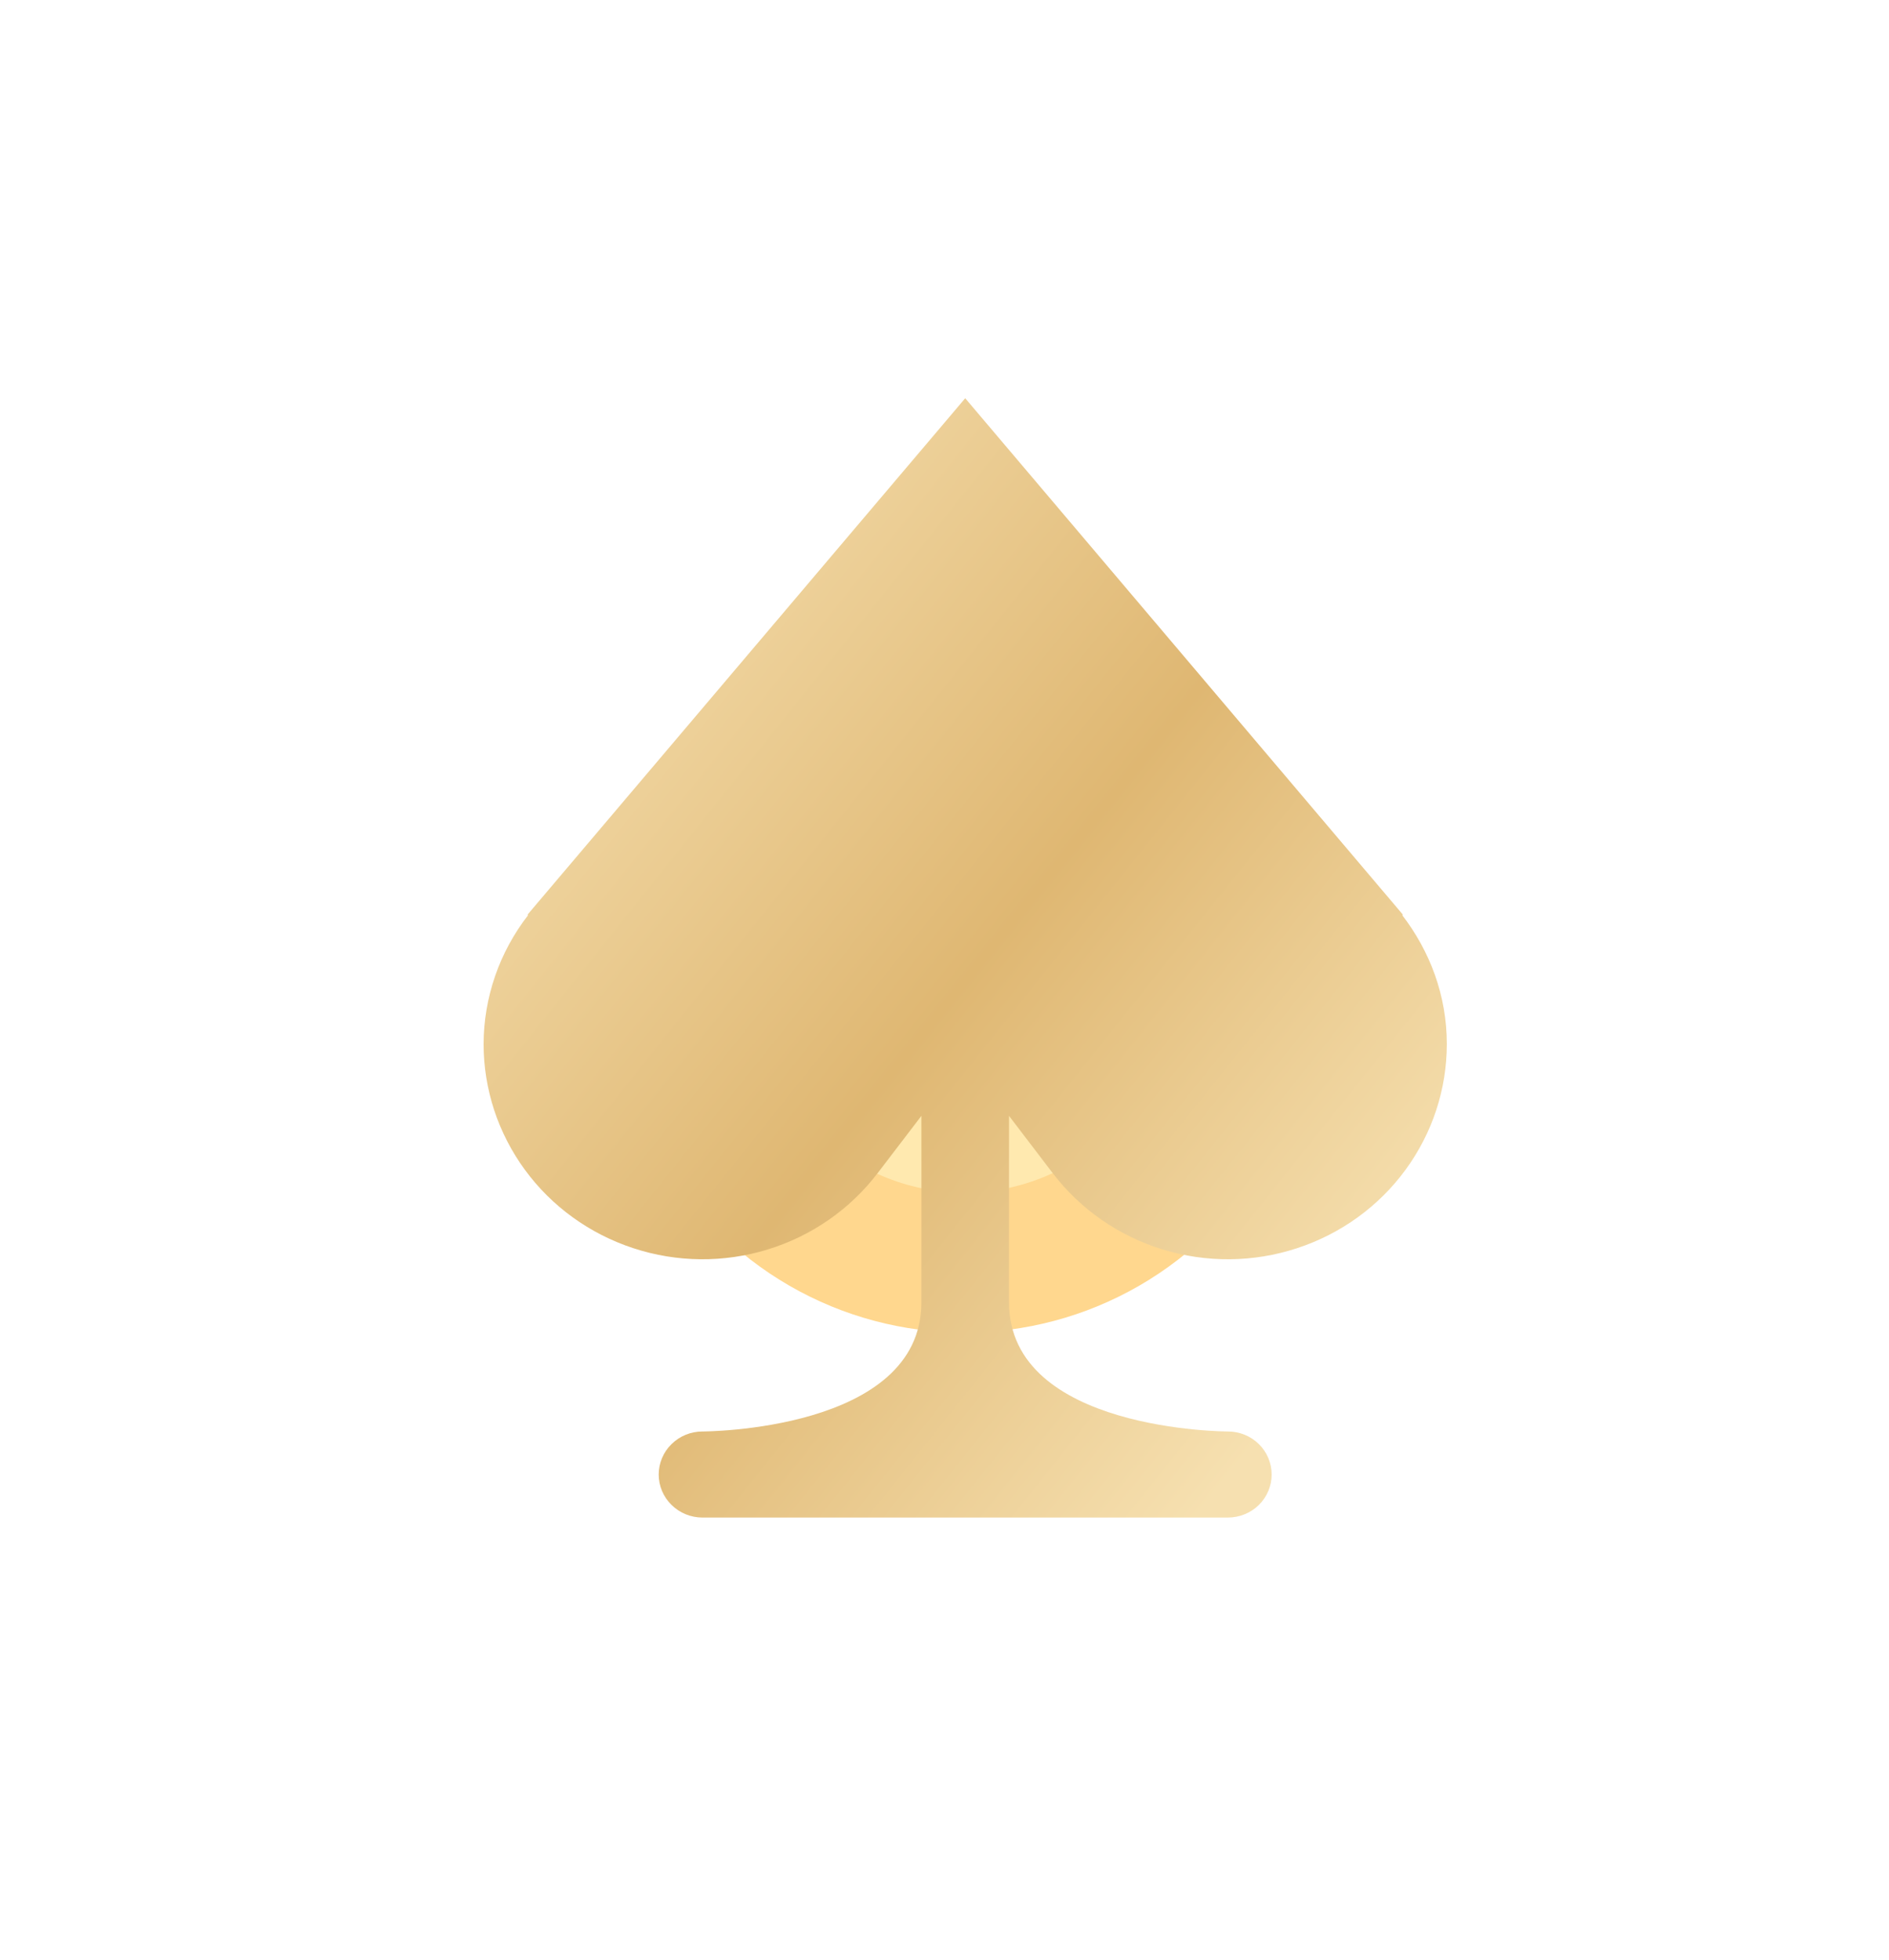 <svg width="27" height="28" viewBox="0 0 27 28" fill="none" xmlns="http://www.w3.org/2000/svg">
<g filter="url(#filter0_f_674_9172)">
<circle cx="13.783" cy="14.04" r="5" fill="#FFD78E"/>
</g>
<circle cx="13.783" cy="14.04" r="3" fill="#FFE9AF"/>
<g filter="url(#filter1_d_674_9172)">
<path d="M15.047 16.762C15.441 17.278 15.991 17.66 16.618 17.852C17.244 18.045 17.917 18.039 18.54 17.834C19.163 17.63 19.705 17.239 20.089 16.715C20.473 16.191 20.68 15.562 20.68 14.917C20.68 14.223 20.437 13.589 20.042 13.075L20.054 13.071L13.796 5.69L7.538 13.071L7.549 13.075C7.138 13.604 6.914 14.251 6.912 14.917C6.912 15.562 7.119 16.191 7.503 16.715C7.887 17.239 8.429 17.63 9.052 17.834C9.675 18.039 10.347 18.045 10.974 17.852C11.601 17.66 12.15 17.278 12.544 16.762L13.17 15.943L13.17 18.607C13.17 20.453 10.041 20.453 10.041 20.453C9.875 20.453 9.716 20.517 9.599 20.633C9.481 20.748 9.415 20.905 9.415 21.068C9.415 21.231 9.481 21.387 9.599 21.503C9.716 21.618 9.875 21.683 10.041 21.683L17.55 21.683C17.716 21.683 17.876 21.618 17.993 21.503C18.11 21.387 18.176 21.231 18.176 21.068C18.176 20.905 18.11 20.748 17.993 20.633C17.876 20.517 17.716 20.453 17.55 20.453C17.55 20.453 14.422 20.453 14.422 18.607L14.422 15.943L15.047 16.762Z" fill="url(#paint0_linear_674_9172)"/>
</g>
<defs>
<filter id="filter0_f_674_9172" x="0.783" y="1.04" width="26" height="26" filterUnits="userSpaceOnUse" color-interpolation-filters="sRGB">
<feFlood flood-opacity="0" result="BackgroundImageFix"/>
<feBlend mode="normal" in="SourceGraphic" in2="BackgroundImageFix" result="shape"/>
<feGaussianBlur stdDeviation="4" result="effect1_foregroundBlur_674_9172"/>
</filter>
<filter id="filter1_d_674_9172" x="2.912" y="1.69" width="21.768" height="23.993" filterUnits="userSpaceOnUse" color-interpolation-filters="sRGB">
<feFlood flood-opacity="0" result="BackgroundImageFix"/>
<feColorMatrix in="SourceAlpha" type="matrix" values="0 0 0 0 0 0 0 0 0 0 0 0 0 0 0 0 0 0 127 0" result="hardAlpha"/>
<feOffset/>
<feGaussianBlur stdDeviation="2"/>
<feComposite in2="hardAlpha" operator="out"/>
<feColorMatrix type="matrix" values="0 0 0 0 0 0 0 0 0 0 0 0 0 0 0 0 0 0 1 0"/>
<feBlend mode="normal" in2="BackgroundImageFix" result="effect1_dropShadow_674_9172"/>
<feBlend mode="normal" in="SourceGraphic" in2="effect1_dropShadow_674_9172" result="shape"/>
</filter>
<linearGradient id="paint0_linear_674_9172" x1="19.245" y1="19.017" x2="7.839" y2="9.9" gradientUnits="userSpaceOnUse">
<stop stop-color="#F6E0B0"/>
<stop offset="0.505" stop-color="#DFB772"/>
<stop offset="1" stop-color="#F2D9A6"/>
</linearGradient>
</defs>
</svg>
